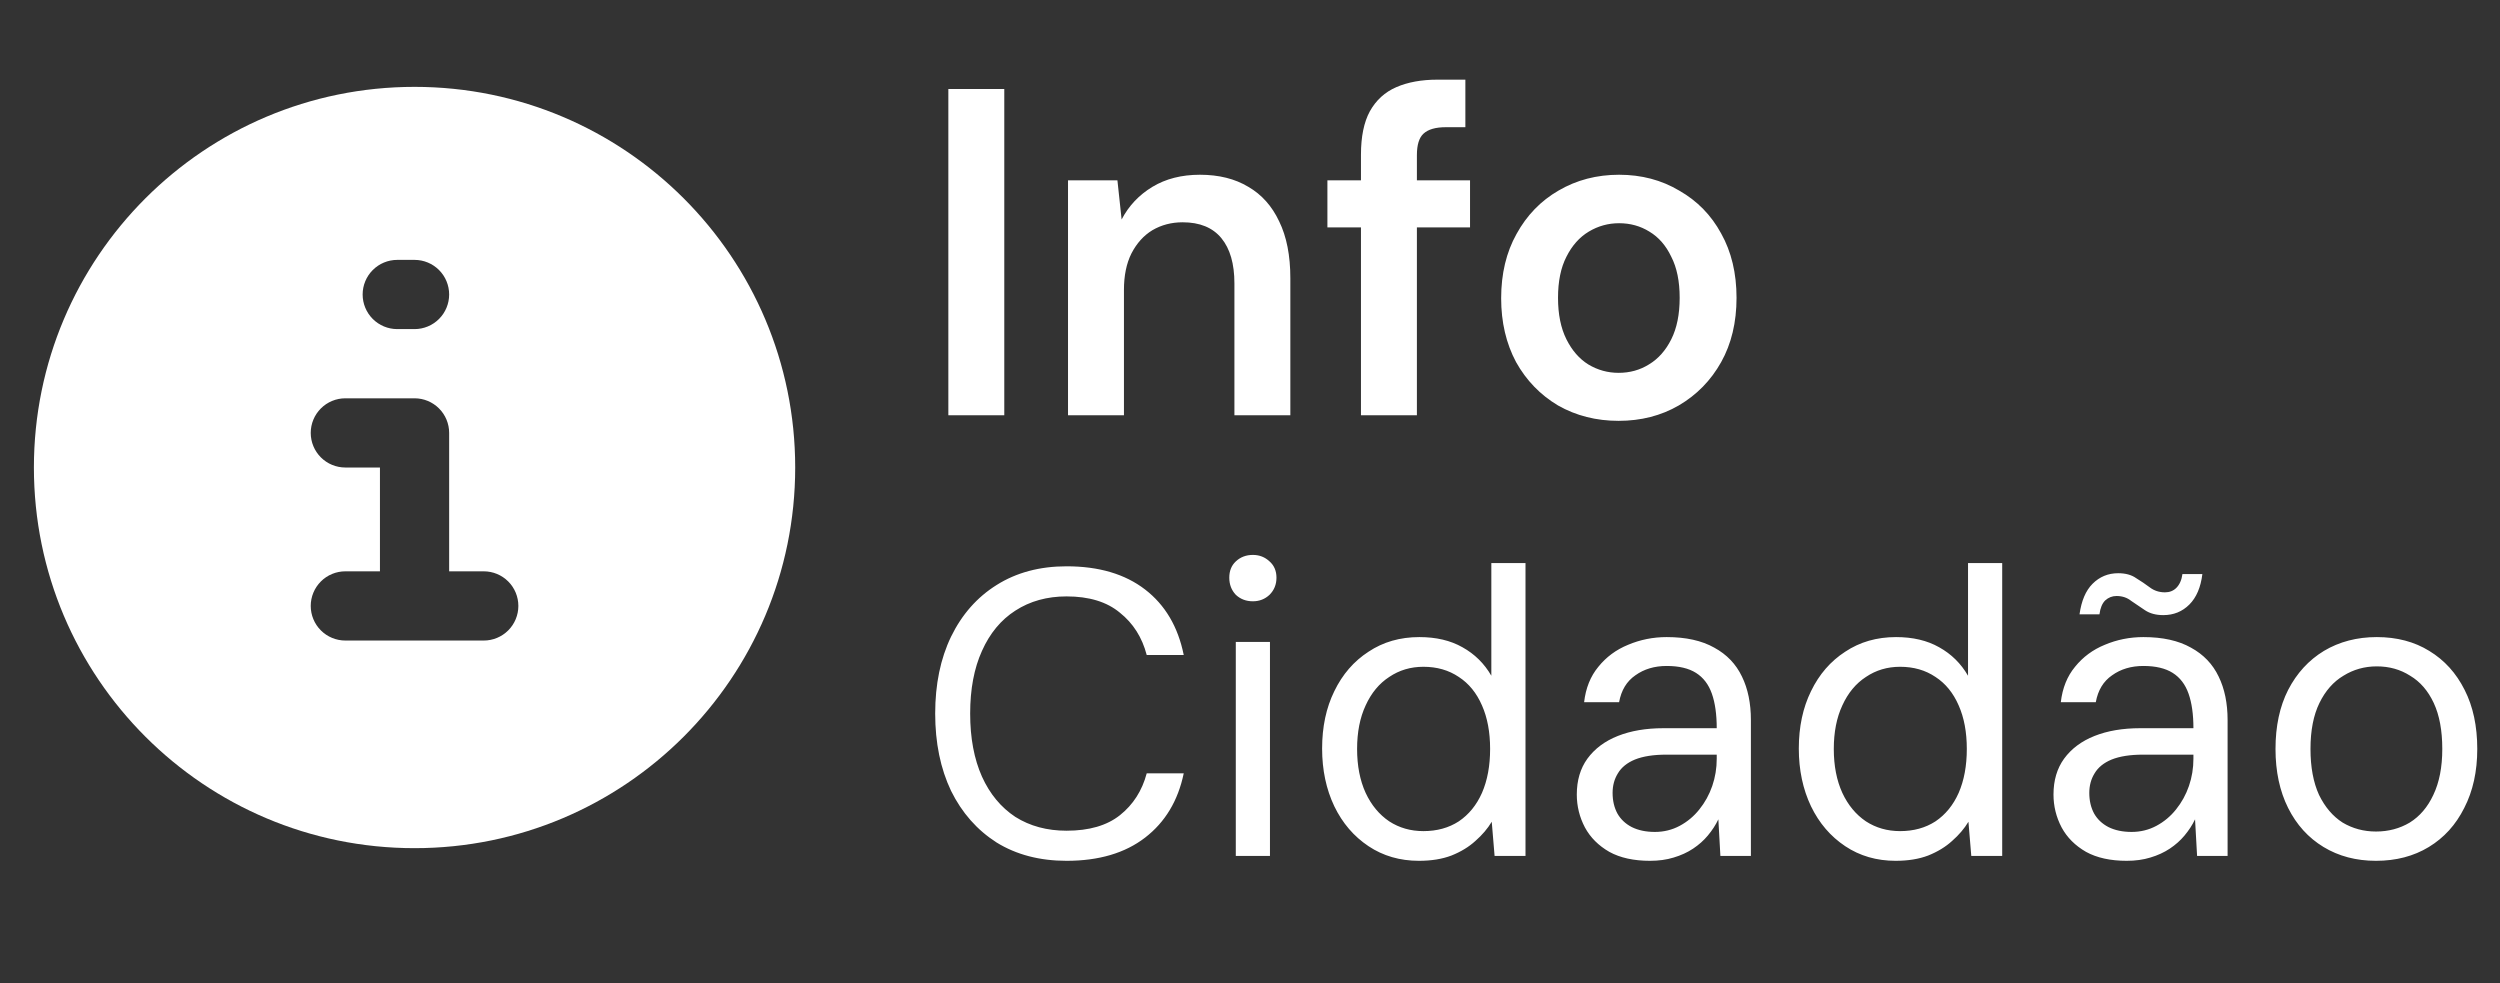 <svg width="590" height="232" viewBox="0 0 590 232" fill="none" xmlns="http://www.w3.org/2000/svg">
<rect x="0" y="0" width="590" height="232" fill="#333333" stroke="none"/>
<path fill-rule="evenodd" clip-rule="evenodd" d="M97.833 20.5C48.221 20.5 8 60.721 8 110.333C8 159.946 48.221 200.167 97.833 200.167C147.446 200.167 187.667 159.946 187.667 110.333C187.667 60.721 147.446 20.5 97.833 20.5ZM93.75 61.333C91.584 61.333 89.507 62.194 87.975 63.725C86.444 65.257 85.583 67.334 85.583 69.5C85.583 71.666 86.444 73.743 87.975 75.275C89.507 76.806 91.584 77.667 93.75 77.667H97.833C99.999 77.667 102.076 76.806 103.608 75.275C105.14 73.743 106 71.666 106 69.5C106 67.334 105.14 65.257 103.608 63.725C102.076 62.194 99.999 61.333 97.833 61.333H93.75ZM81.5 94C79.334 94 77.257 94.86 75.725 96.392C74.194 97.924 73.333 100.001 73.333 102.167C73.333 104.333 74.194 106.41 75.725 107.941C77.257 109.473 79.334 110.333 81.5 110.333H89.667V134.833H81.5C79.334 134.833 77.257 135.694 75.725 137.225C74.194 138.757 73.333 140.834 73.333 143C73.333 145.166 74.194 147.243 75.725 148.775C77.257 150.306 79.334 151.167 81.5 151.167H114.167C116.333 151.167 118.41 150.306 119.941 148.775C121.473 147.243 122.333 145.166 122.333 143C122.333 140.834 121.473 138.757 119.941 137.225C118.41 135.694 116.333 134.833 114.167 134.833H106V102.167C106 100.001 105.14 97.924 103.608 96.392C102.076 94.86 99.999 94 97.833 94H81.5Z" fill="white"/>
<path d="M223.81 98V21H237.01V98H223.81ZM252.052 98V42.56H263.712L264.702 51.8C266.388 48.573 268.808 46.007 271.962 44.1C275.115 42.193 278.855 41.24 283.182 41.24C287.655 41.24 291.468 42.193 294.622 44.1C297.775 45.933 300.195 48.647 301.882 52.24C303.642 55.833 304.522 60.307 304.522 65.66V98H291.322V66.87C291.322 62.25 290.295 58.693 288.242 56.2C286.188 53.707 283.145 52.46 279.112 52.46C276.472 52.46 274.088 53.083 271.962 54.33C269.908 55.577 268.258 57.41 267.012 59.83C265.838 62.177 265.252 65.037 265.252 68.41V98H252.052ZM321.188 98V36.51C321.188 32.257 321.885 28.847 323.278 26.28C324.745 23.64 326.835 21.733 329.548 20.56C332.262 19.387 335.488 18.8 339.228 18.8H345.828V30.02H341.208C338.788 30.02 337.028 30.533 335.928 31.56C334.902 32.513 334.388 34.2 334.388 36.62V98H321.188ZM313.268 53.67V42.56H346.928V53.67H313.268ZM381.993 99.32C376.713 99.32 371.947 98.11 367.693 95.69C363.513 93.197 360.213 89.787 357.793 85.46C355.447 81.06 354.273 76.037 354.273 70.39C354.273 64.597 355.483 59.537 357.903 55.21C360.323 50.81 363.623 47.4 367.803 44.98C372.057 42.487 376.823 41.24 382.103 41.24C387.383 41.24 392.113 42.487 396.293 44.98C400.547 47.4 403.847 50.773 406.193 55.1C408.613 59.427 409.823 64.487 409.823 70.28C409.823 76.073 408.613 81.133 406.193 85.46C403.773 89.787 400.437 93.197 396.183 95.69C392.003 98.11 387.273 99.32 381.993 99.32ZM381.993 87.99C384.633 87.99 387.017 87.33 389.143 86.01C391.343 84.69 393.103 82.71 394.423 80.07C395.743 77.43 396.403 74.167 396.403 70.28C396.403 66.393 395.743 63.167 394.423 60.6C393.177 57.96 391.453 55.98 389.253 54.66C387.127 53.34 384.743 52.68 382.103 52.68C379.537 52.68 377.153 53.34 374.953 54.66C372.753 55.98 370.993 57.96 369.673 60.6C368.353 63.167 367.693 66.393 367.693 70.28C367.693 74.167 368.353 77.43 369.673 80.07C370.993 82.71 372.717 84.69 374.843 86.01C377.043 87.33 379.427 87.99 381.993 87.99Z" fill="white"/>
<path d="M251.712 203.152C245.376 203.152 239.872 201.712 235.2 198.832C230.592 195.888 227.008 191.824 224.448 186.64C221.952 181.392 220.704 175.312 220.704 168.4C220.704 161.488 221.952 155.44 224.448 150.256C227.008 145.008 230.592 140.944 235.2 138.064C239.872 135.12 245.376 133.648 251.712 133.648C259.328 133.648 265.504 135.472 270.24 139.12C274.976 142.768 278.016 147.92 279.36 154.576H270.624C269.536 150.416 267.424 147.088 264.288 144.592C261.216 142.032 257.024 140.752 251.712 140.752C247.104 140.752 243.072 141.872 239.616 144.112C236.224 146.288 233.6 149.456 231.744 153.616C229.888 157.712 228.96 162.64 228.96 168.4C228.96 174.16 229.888 179.12 231.744 183.28C233.6 187.376 236.224 190.544 239.616 192.784C243.072 194.96 247.104 196.048 251.712 196.048C257.024 196.048 261.216 194.832 264.288 192.4C267.424 189.904 269.536 186.608 270.624 182.512H279.36C278.016 188.976 274.976 194.032 270.24 197.68C265.504 201.328 259.328 203.152 251.712 203.152ZM291.647 202V151.504H299.711V202H291.647ZM295.679 141.904C294.079 141.904 292.735 141.392 291.647 140.368C290.623 139.28 290.111 137.936 290.111 136.336C290.111 134.736 290.623 133.456 291.647 132.496C292.735 131.472 294.079 130.96 295.679 130.96C297.215 130.96 298.527 131.472 299.615 132.496C300.703 133.456 301.247 134.736 301.247 136.336C301.247 137.936 300.703 139.28 299.615 140.368C298.527 141.392 297.215 141.904 295.679 141.904ZM334.867 203.152C330.387 203.152 326.419 202 322.963 199.696C319.507 197.392 316.819 194.256 314.899 190.288C312.979 186.256 312.019 181.712 312.019 176.656C312.019 171.536 312.979 167.024 314.899 163.12C316.819 159.152 319.507 156.048 322.963 153.808C326.419 151.504 330.419 150.352 334.963 150.352C338.931 150.352 342.323 151.152 345.139 152.752C348.019 154.352 350.291 156.592 351.955 159.472V132.88H360.019V202H352.723L352.051 193.936C351.091 195.536 349.811 197.04 348.211 198.448C346.675 199.856 344.787 201.008 342.547 201.904C340.371 202.736 337.811 203.152 334.867 203.152ZM335.923 196.144C339.123 196.144 341.907 195.376 344.275 193.84C346.643 192.24 348.467 190 349.747 187.12C351.027 184.176 351.667 180.72 351.667 176.752C351.667 172.784 351.027 169.36 349.747 166.48C348.467 163.536 346.643 161.296 344.275 159.76C341.907 158.16 339.123 157.36 335.923 157.36C332.915 157.36 330.227 158.16 327.859 159.76C325.491 161.296 323.635 163.536 322.291 166.48C320.947 169.36 320.275 172.784 320.275 176.752C320.275 180.72 320.947 184.176 322.291 187.12C323.635 190 325.491 192.24 327.859 193.84C330.227 195.376 332.915 196.144 335.923 196.144ZM389.404 203.152C385.564 203.152 382.364 202.448 379.804 201.04C377.244 199.568 375.324 197.648 374.044 195.28C372.764 192.848 372.124 190.256 372.124 187.504C372.124 184.176 372.956 181.36 374.62 179.056C376.348 176.688 378.748 174.896 381.82 173.68C384.892 172.464 388.476 171.856 392.572 171.856H405.148C405.148 168.592 404.764 165.872 403.996 163.696C403.228 161.52 401.98 159.888 400.252 158.8C398.524 157.712 396.22 157.168 393.34 157.168C390.46 157.168 387.996 157.904 385.948 159.376C383.9 160.784 382.62 162.896 382.108 165.712H373.852C374.236 162.384 375.356 159.6 377.212 157.36C379.068 155.056 381.404 153.328 384.22 152.176C387.1 150.96 390.14 150.352 393.34 150.352C397.884 150.352 401.628 151.184 404.572 152.848C407.516 154.448 409.692 156.72 411.1 159.664C412.508 162.544 413.212 165.968 413.212 169.936V202H406.012L405.532 193.36C404.892 194.704 404.06 195.984 403.036 197.2C402.076 198.352 400.924 199.376 399.58 200.272C398.236 201.168 396.7 201.872 394.972 202.384C393.308 202.896 391.452 203.152 389.404 203.152ZM390.556 196.336C392.668 196.336 394.62 195.856 396.412 194.896C398.204 193.936 399.74 192.656 401.02 191.056C402.364 189.392 403.388 187.536 404.092 185.488C404.796 183.44 405.148 181.296 405.148 179.056V178.096H393.244C390.236 178.096 387.772 178.48 385.852 179.248C383.996 180.016 382.652 181.104 381.82 182.512C380.988 183.856 380.572 185.392 380.572 187.12C380.572 188.976 380.956 190.608 381.724 192.016C382.492 193.36 383.612 194.416 385.084 195.184C386.62 195.952 388.444 196.336 390.556 196.336ZM447.367 203.152C442.887 203.152 438.919 202 435.463 199.696C432.007 197.392 429.319 194.256 427.399 190.288C425.479 186.256 424.519 181.712 424.519 176.656C424.519 171.536 425.479 167.024 427.399 163.12C429.319 159.152 432.007 156.048 435.463 153.808C438.919 151.504 442.919 150.352 447.463 150.352C451.431 150.352 454.823 151.152 457.639 152.752C460.519 154.352 462.791 156.592 464.455 159.472V132.88H472.519V202H465.223L464.551 193.936C463.591 195.536 462.311 197.04 460.711 198.448C459.175 199.856 457.287 201.008 455.047 201.904C452.871 202.736 450.311 203.152 447.367 203.152ZM448.423 196.144C451.623 196.144 454.407 195.376 456.775 193.84C459.143 192.24 460.967 190 462.247 187.12C463.527 184.176 464.167 180.72 464.167 176.752C464.167 172.784 463.527 169.36 462.247 166.48C460.967 163.536 459.143 161.296 456.775 159.76C454.407 158.16 451.623 157.36 448.423 157.36C445.415 157.36 442.727 158.16 440.359 159.76C437.991 161.296 436.135 163.536 434.791 166.48C433.447 169.36 432.775 172.784 432.775 176.752C432.775 180.72 433.447 184.176 434.791 187.12C436.135 190 437.991 192.24 440.359 193.84C442.727 195.376 445.415 196.144 448.423 196.144ZM501.904 203.152C498.064 203.152 494.864 202.448 492.304 201.04C489.744 199.568 487.824 197.648 486.544 195.28C485.264 192.848 484.624 190.256 484.624 187.504C484.624 184.176 485.456 181.36 487.12 179.056C488.848 176.688 491.248 174.896 494.32 173.68C497.392 172.464 500.976 171.856 505.072 171.856H517.648C517.648 168.592 517.264 165.872 516.496 163.696C515.728 161.52 514.48 159.888 512.752 158.8C511.024 157.712 508.72 157.168 505.84 157.168C502.96 157.168 500.496 157.904 498.448 159.376C496.4 160.784 495.12 162.896 494.608 165.712H486.352C486.736 162.384 487.856 159.6 489.712 157.36C491.568 155.056 493.904 153.328 496.72 152.176C499.6 150.96 502.64 150.352 505.84 150.352C510.384 150.352 514.128 151.184 517.072 152.848C520.016 154.448 522.192 156.72 523.6 159.664C525.008 162.544 525.712 165.968 525.712 169.936V202H518.512L518.032 193.36C517.392 194.704 516.56 195.984 515.536 197.2C514.576 198.352 513.424 199.376 512.08 200.272C510.736 201.168 509.2 201.872 507.472 202.384C505.808 202.896 503.952 203.152 501.904 203.152ZM503.056 196.336C505.168 196.336 507.12 195.856 508.912 194.896C510.704 193.936 512.24 192.656 513.52 191.056C514.864 189.392 515.888 187.536 516.592 185.488C517.296 183.44 517.648 181.296 517.648 179.056V178.096H505.744C502.736 178.096 500.272 178.48 498.352 179.248C496.496 180.016 495.152 181.104 494.32 182.512C493.488 183.856 493.072 185.392 493.072 187.12C493.072 188.976 493.456 190.608 494.224 192.016C494.992 193.36 496.112 194.416 497.584 195.184C499.12 195.952 500.944 196.336 503.056 196.336ZM510.544 145.168C508.816 145.168 507.376 144.784 506.224 144.016C505.072 143.248 503.984 142.512 502.96 141.808C502 141.04 500.848 140.656 499.504 140.656C498.48 140.656 497.584 141.008 496.816 141.712C496.112 142.416 495.664 143.504 495.472 144.976H490.768C491.216 141.776 492.24 139.376 493.84 137.776C495.504 136.112 497.52 135.28 499.888 135.28C501.616 135.28 503.024 135.664 504.112 136.432C505.264 137.136 506.352 137.872 507.376 138.64C508.4 139.408 509.584 139.792 510.928 139.792C512.016 139.792 512.912 139.44 513.616 138.736C514.384 137.968 514.864 136.88 515.056 135.472H519.76C519.376 138.608 518.352 141.008 516.688 142.672C515.024 144.336 512.976 145.168 510.544 145.168ZM560.731 203.152C556.059 203.152 551.931 202.064 548.347 199.888C544.763 197.712 541.979 194.64 539.995 190.672C538.011 186.704 537.019 182.064 537.019 176.752C537.019 171.376 538.011 166.736 539.995 162.832C542.043 158.864 544.859 155.792 548.443 153.616C552.091 151.44 556.251 150.352 560.923 150.352C565.659 150.352 569.787 151.44 573.307 153.616C576.891 155.792 579.675 158.864 581.659 162.832C583.643 166.736 584.635 171.376 584.635 176.752C584.635 182.064 583.611 186.704 581.563 190.672C579.579 194.64 576.795 197.712 573.211 199.888C569.627 202.064 565.467 203.152 560.731 203.152ZM560.731 196.24C563.675 196.24 566.331 195.536 568.699 194.128C571.067 192.656 572.923 190.48 574.267 187.6C575.675 184.656 576.379 181.04 576.379 176.752C576.379 172.4 575.707 168.784 574.363 165.904C573.019 163.024 571.163 160.88 568.795 159.472C566.491 158 563.867 157.264 560.923 157.264C558.043 157.264 555.419 158 553.051 159.472C550.683 160.88 548.795 163.024 547.387 165.904C545.979 168.784 545.275 172.4 545.275 176.752C545.275 181.04 545.947 184.656 547.291 187.6C548.699 190.48 550.555 192.656 552.859 194.128C555.227 195.536 557.851 196.24 560.731 196.24Z" fill="white"/>
</svg>
